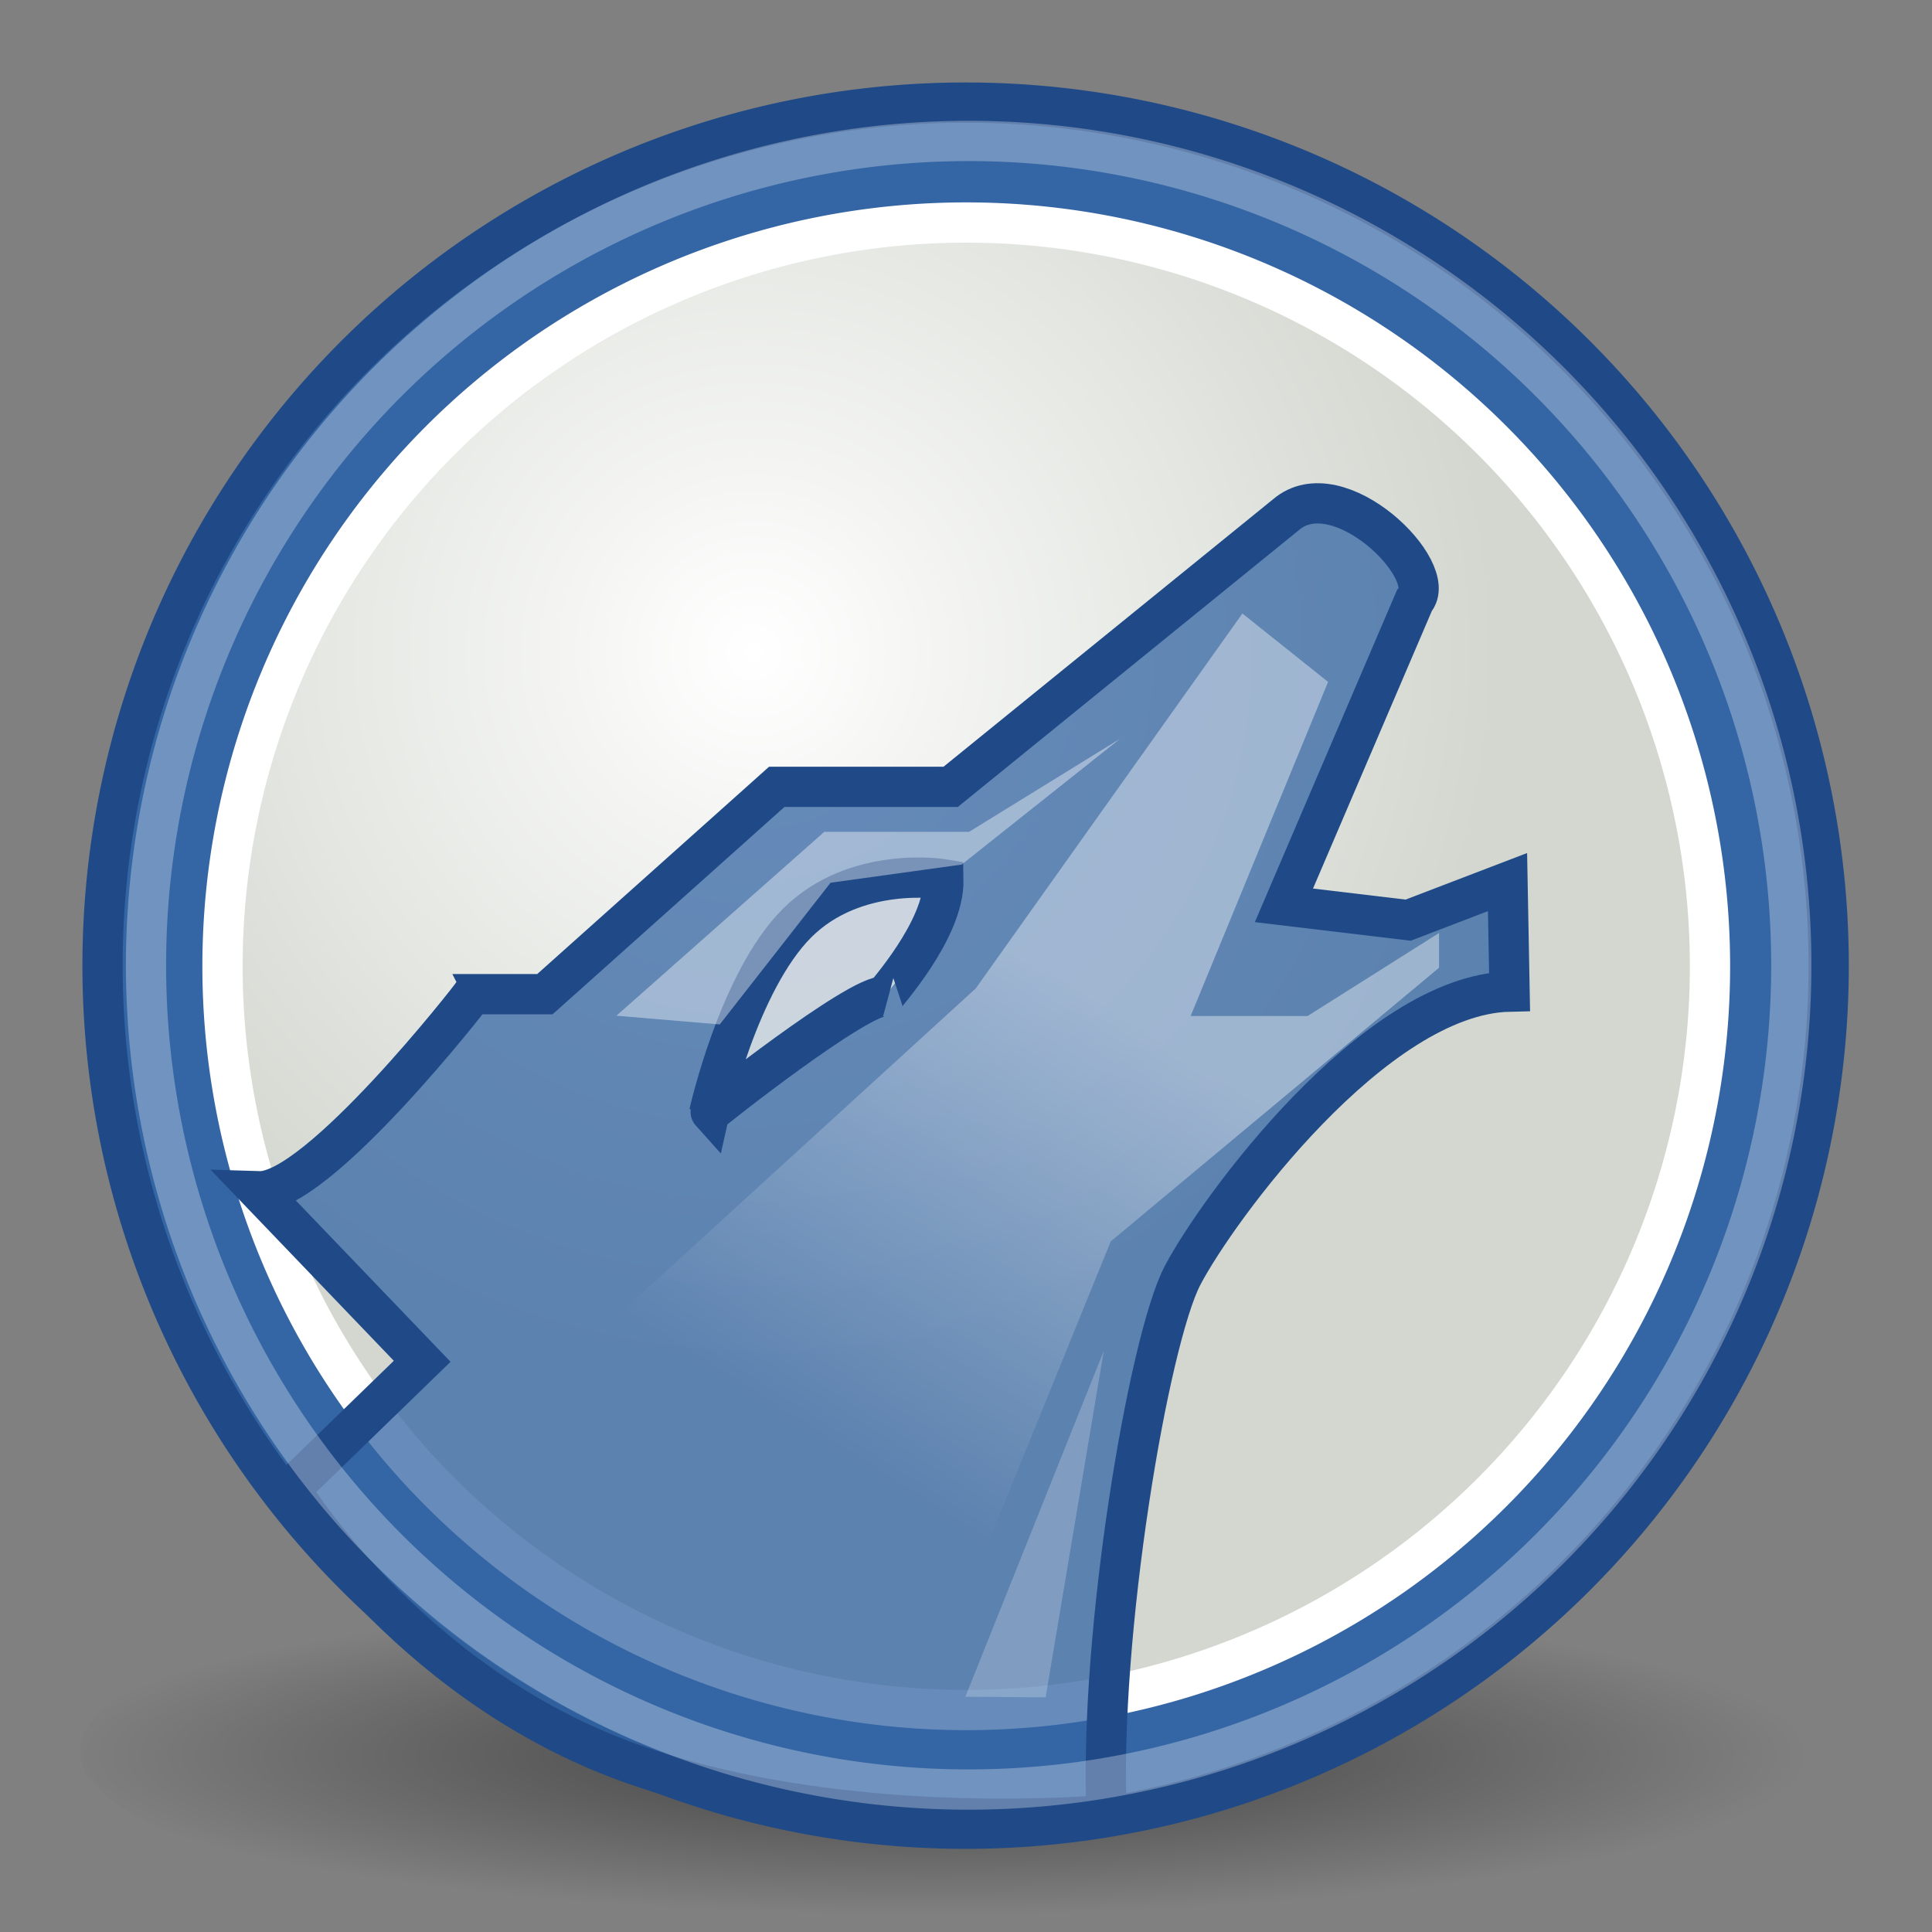 <?xml version="1.0" encoding="UTF-8" standalone="no"?>
<!-- Created with Inkscape (http://www.inkscape.org/) -->
<svg
   xmlns:dc="http://purl.org/dc/elements/1.1/"
   xmlns:cc="http://web.resource.org/cc/"
   xmlns:rdf="http://www.w3.org/1999/02/22-rdf-syntax-ns#"
   xmlns:svg="http://www.w3.org/2000/svg"
   xmlns="http://www.w3.org/2000/svg"
   xmlns:xlink="http://www.w3.org/1999/xlink"
   xmlns:sodipodi="http://inkscape.sourceforge.net/DTD/sodipodi-0.dtd"
   xmlns:inkscape="http://www.inkscape.org/namespaces/inkscape"
   width="48px"
   height="48px"
   id="svg1306"
   sodipodi:version="0.32"
   inkscape:version="0.43"
   sodipodi:docbase="/home/andreas/projekt/tango/scalable"
   sodipodi:docname="amarok.svg">
  <rect width="100%" height="100%" fill="#808080" stroke="none"/>
  <defs
     id="defs1308">
    <linearGradient
       inkscape:collect="always"
       id="linearGradient2202">
      <stop
         style="stop-color:#000000;stop-opacity:1;"
         offset="0"
         id="stop2204" />
      <stop
         style="stop-color:#000000;stop-opacity:0;"
         offset="1"
         id="stop2206" />
    </linearGradient>
    <linearGradient
       inkscape:collect="always"
       id="linearGradient2821">
      <stop
         style="stop-color:#ffffff;stop-opacity:1"
         offset="0"
         id="stop2823" />
      <stop
         style="stop-color:#d3d7cf"
         offset="1"
         id="stop2825" />
    </linearGradient>
    <linearGradient
       inkscape:collect="always"
       id="linearGradient2810">
      <stop
         style="stop-color:#ffffff;stop-opacity:1;"
         offset="0"
         id="stop2812" />
      <stop
         style="stop-color:#ffffff;stop-opacity:0;"
         offset="1"
         id="stop2814" />
    </linearGradient>
    <linearGradient
       inkscape:collect="always"
       xlink:href="#linearGradient2810"
       id="linearGradient2816"
       x1="27.472"
       y1="23.876"
       x2="20.203"
       y2="35.373"
       gradientUnits="userSpaceOnUse"
       gradientTransform="matrix(0.951,0,0,0.951,1.217,2.191)" />
    <radialGradient
       inkscape:collect="always"
       xlink:href="#linearGradient2821"
       id="radialGradient2827"
       cx="19.825"
       cy="18.369"
       fx="19.825"
       fy="18.369"
       r="18.991"
       gradientUnits="userSpaceOnUse" />
    <radialGradient
       inkscape:collect="always"
       xlink:href="#linearGradient2202"
       id="radialGradient2208"
       cx="22.931"
       cy="43.662"
       fx="22.931"
       fy="43.662"
       r="21.929"
       gradientTransform="matrix(0.99,-1.08445e-14,-3.871255e-19,0.106,0.221,38.636)"
       gradientUnits="userSpaceOnUse" />
  </defs>
  <sodipodi:namedview
     id="base"
     pagecolor="#ffffff"
     bordercolor="#666666"
     borderopacity="1.0"
     inkscape:pageopacity="0.0"
     inkscape:pageshadow="2"
     inkscape:zoom="9.8994952"
     inkscape:cx="28.162978"
     inkscape:cy="26.939984"
     inkscape:current-layer="layer1"
     showgrid="false"
     inkscape:grid-bbox="true"
     inkscape:document-units="px"
     stroke="#204a87"
     fill="#eeeeec"
     showguides="true"
     inkscape:guide-bbox="true"
     inkscape:window-width="1270"
     inkscape:window-height="945"
     inkscape:window-x="0"
     inkscape:window-y="25" />
  <g
     id="layer1"
     inkscape:label="Layer 1"
     inkscape:groupmode="layer">
    <path
       sodipodi:type="arc"
       style="opacity:0.5;fill:url(#radialGradient2208);fill-opacity:1;stroke:none;stroke-width:1;stroke-linecap:butt;stroke-linejoin:miter;stroke-miterlimit:4;stroke-dasharray:none;stroke-dashoffset:0;stroke-opacity:1"
       id="path1327"
       sodipodi:cx="23.785713"
       sodipodi:cy="43.214287"
       sodipodi:rx="21.928572"
       sodipodi:ry="2.6428571"
       d="M 45.714 43.214 A 21.929 2.643 0 1 1  1.857,43.214 A 21.929 2.643 0 1 1  45.714 43.214 z"
       transform="matrix(1.003,0,0,1.703,0.137,-30.081)" />
    <path
       sodipodi:type="arc"
       style="opacity:1;fill:#3465a4;fill-opacity:1;stroke:#204a87;stroke-width:0.956;stroke-linecap:round;stroke-linejoin:round;stroke-miterlimit:4;stroke-dasharray:none;stroke-dashoffset:0;stroke-opacity:1"
       id="path2064"
       sodipodi:cx="25.357143"
       sodipodi:cy="23.642857"
       sodipodi:rx="20.5"
       sodipodi:ry="20.5"
       d="M 45.857 23.643 A 20.5 20.5 0 1 1  4.857,23.643 A 20.5 20.5 0 1 1  45.857 23.643 z"
       transform="matrix(1.046,0,0,1.046,-2.533,-0.739)" />
    <path
       sodipodi:type="arc"
       style="opacity:1;fill:url(#radialGradient2827);fill-opacity:1;stroke:#ffffff;stroke-width:1.028;stroke-linecap:round;stroke-linejoin:round;stroke-miterlimit:4;stroke-dasharray:none;stroke-dashoffset:0;stroke-opacity:1"
       id="path2819"
       sodipodi:cx="25.253813"
       sodipodi:cy="26.382736"
       sodipodi:rx="18.990868"
       sodipodi:ry="18.990868"
       d="M 44.245 26.383 A 18.991 18.991 0 1 1  6.263,26.383 A 18.991 18.991 0 1 1  44.245 26.383 z"
       transform="matrix(0.973,0,0,0.973,-0.566,-1.664)" />
    <path
       style="fill:#3465a4;fill-opacity:0.75;fill-rule:evenodd;stroke:#204a87;stroke-width:1px;stroke-linecap:butt;stroke-linejoin:miter;stroke-opacity:1"
       d="M 7.212,37 L 10.489,33.821 L 6.438,29.597 C 7.893,29.642 11.738,24.73 11.738,24.7 L 13.538,24.7 L 19.298,19.549 L 23.619,19.549 L 31.948,12.789 C 33.254,11.667 35.797,14.188 35.139,14.924 L 31.899,22.493 L 34.985,22.861 L 37.454,21.915 L 37.505,24.636 C 34.142,24.71 30.235,30.052 29.379,31.691 C 28.538,33.3 27.297,40.621 27.494,45.089 C 27.494,45.089 20.771,45.734 15.41,43.711 C 10.048,41.687 7.212,37 7.212,37 z "
       id="path2796"
       sodipodi:nodetypes="ccccccccccccczczc" />
    <path
       style="fill:#eeeeec;fill-opacity:0.75;fill-rule:evenodd;stroke:#204a87;stroke-width:1px;stroke-linecap:butt;stroke-linejoin:miter;stroke-opacity:1"
       d="M 17.618,27.664 C 17.618,27.664 18.346,24.391 19.801,22.936 C 21.256,21.481 23.439,21.844 23.439,21.844 C 23.468,23.108 21.954,24.74 21.984,24.754 C 21.337,24.696 17.604,27.65 17.618,27.664 z "
       id="path2798"
       sodipodi:nodetypes="czccc" />
    <path
       style="opacity:0.4;fill:url(#linearGradient2816);fill-opacity:1;fill-rule:evenodd;stroke:none;stroke-width:1px;stroke-linecap:butt;stroke-linejoin:miter;stroke-opacity:1"
       d="M 30.867,15.242 L 24.242,24.557 L 10.722,36.901 L 24.438,38.615 L 27.595,30.843 L 35.753,24.043 L 35.753,23.18 L 32.486,25.243 L 29.581,25.243 L 32.996,16.942 L 30.867,15.242 z "
       id="path2806"
       sodipodi:nodetypes="ccccccccccc" />
    <path
       style="opacity:0.4;fill:#ffffff;fill-opacity:1;fill-rule:evenodd;stroke:none;stroke-width:1px;stroke-linecap:butt;stroke-linejoin:miter;stroke-opacity:1"
       d="M 27.832,18.351 L 23.892,21.48 L 20.635,21.931 L 17.882,25.452 L 15.315,25.235 L 20.479,20.667 L 24.077,20.667 L 27.832,18.351 z "
       id="path2808"
       sodipodi:nodetypes="cccccccc" />
    <path
       sodipodi:type="arc"
       style="opacity:0.3;fill:none;fill-opacity:1;stroke:#ffffff;stroke-width:1.002;stroke-linecap:round;stroke-linejoin:round;stroke-miterlimit:4;stroke-dasharray:none;stroke-dashoffset:0;stroke-opacity:1"
       id="path2829"
       sodipodi:cx="25.357143"
       sodipodi:cy="23.642857"
       sodipodi:rx="20.5"
       sodipodi:ry="20.5"
       d="M 45.857 23.643 A 20.5 20.5 0 1 1  4.857,23.643 A 20.5 20.5 0 1 1  45.857 23.643 z"
       transform="matrix(0.997,0,0,0.999,-1.215,0.362)" />
    <path
       style="opacity:0.22;fill:#ffffff;fill-opacity:1;fill-rule:evenodd;stroke:none;stroke-width:1px;stroke-linecap:butt;stroke-linejoin:miter;stroke-opacity:1"
       d="M 25.978,42.17 L 27.424,33.559 L 23.985,42.155 L 25.978,42.17 z "
       id="path2833"
       sodipodi:nodetypes="cccc" />
  </g>
</svg>
